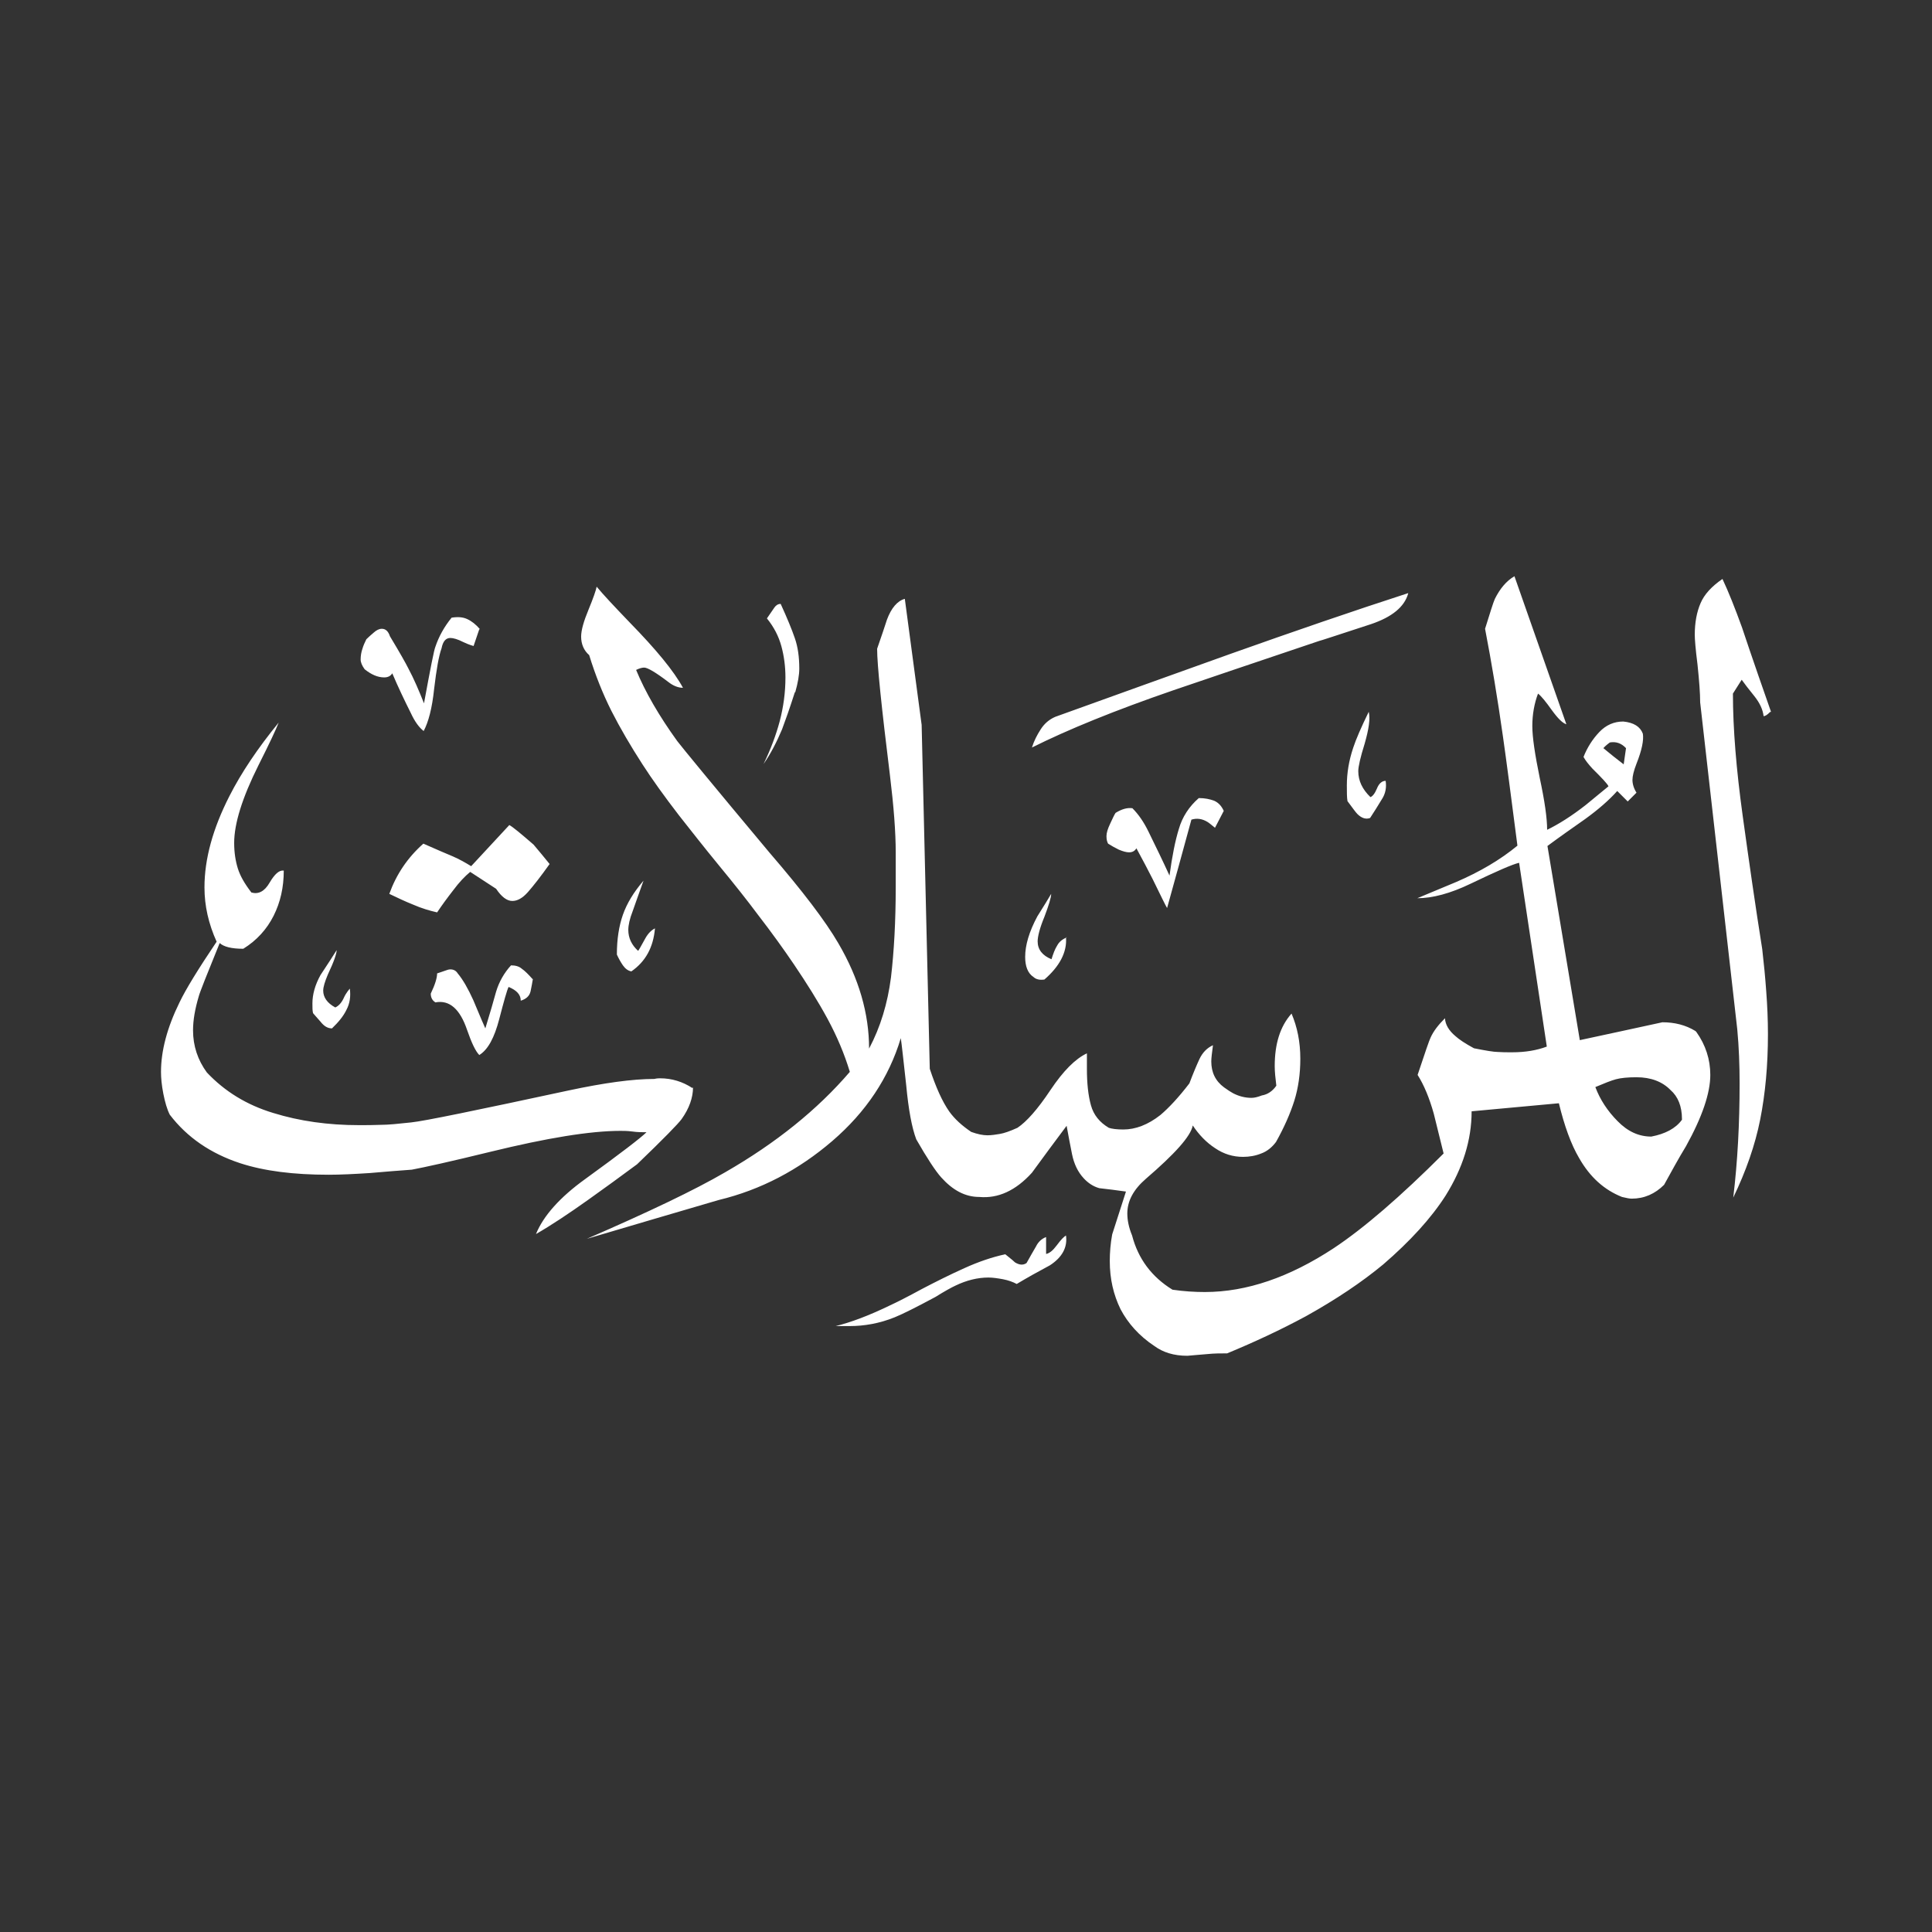 <svg width="24" height="24" viewBox="0 0 24 24" fill="none" xmlns="http://www.w3.org/2000/svg">
<rect x="0" y="0" width="24" height="24" fill="#333333" stroke="none"/>
<path fill-rule="evenodd" clip-rule="evenodd" d="M21.987 8.846C21.954 8.88 21.929 8.896 21.908 8.896C21.899 8.817 21.862 8.733 21.791 8.645C21.719 8.557 21.669 8.49 21.636 8.444L21.527 8.616C21.527 9.051 21.569 9.558 21.648 10.132C21.728 10.71 21.807 11.263 21.891 11.79C21.912 11.971 21.929 12.147 21.941 12.318C21.954 12.49 21.962 12.666 21.962 12.846C21.962 13.236 21.929 13.587 21.866 13.906C21.803 14.224 21.69 14.547 21.531 14.877C21.585 14.429 21.61 13.956 21.61 13.462C21.61 13.236 21.602 13.009 21.581 12.787L21.12 8.725C21.12 8.611 21.108 8.457 21.087 8.255C21.062 8.059 21.053 7.937 21.053 7.887C21.053 7.732 21.078 7.602 21.125 7.493C21.171 7.384 21.263 7.284 21.397 7.192C21.472 7.351 21.552 7.552 21.64 7.795C21.648 7.82 21.765 8.172 22 8.842L21.987 8.846ZM17.213 9.7C17.225 9.78 17.213 9.86 17.162 9.935C17.116 10.01 17.07 10.086 17.02 10.161C16.965 10.182 16.911 10.161 16.861 10.111C16.84 10.09 16.802 10.036 16.739 9.952C16.731 9.906 16.731 9.843 16.731 9.759C16.731 9.604 16.756 9.449 16.811 9.286C16.844 9.185 16.907 9.039 17.003 8.842C17.024 8.93 17.003 9.06 16.953 9.236C16.898 9.411 16.873 9.525 16.873 9.579C16.873 9.7 16.924 9.805 17.024 9.902C17.049 9.893 17.078 9.86 17.104 9.797C17.129 9.734 17.166 9.7 17.213 9.7ZM17.493 7.368C16.811 7.589 16.078 7.841 15.29 8.121C14.561 8.381 13.832 8.645 13.108 8.905C13.033 8.938 12.974 8.988 12.928 9.06C12.882 9.131 12.844 9.206 12.819 9.286C13.263 9.064 13.849 8.825 14.578 8.574C14.972 8.44 15.575 8.235 16.387 7.962C16.396 7.962 16.609 7.891 17.032 7.753C17.292 7.665 17.447 7.539 17.493 7.372V7.368ZM15.202 10.073L15.093 10.283C15.051 10.249 15.022 10.224 15.001 10.211C14.934 10.17 14.867 10.161 14.8 10.182C14.7 10.551 14.599 10.915 14.498 11.28C14.477 11.246 14.419 11.125 14.318 10.919C14.26 10.806 14.193 10.676 14.117 10.538C14.096 10.572 14.067 10.588 14.025 10.588C13.992 10.588 13.95 10.576 13.899 10.555C13.849 10.53 13.803 10.505 13.765 10.48C13.753 10.459 13.745 10.429 13.745 10.387C13.745 10.345 13.761 10.295 13.791 10.232C13.82 10.17 13.841 10.123 13.858 10.098C13.933 10.052 14 10.031 14.067 10.04C14.142 10.115 14.209 10.211 14.268 10.333C14.356 10.513 14.444 10.693 14.528 10.877C14.561 10.634 14.599 10.442 14.645 10.295C14.687 10.149 14.771 10.019 14.892 9.914C14.967 9.914 15.03 9.927 15.085 9.948C15.139 9.973 15.177 10.015 15.206 10.082L15.202 10.073ZM21.062 12.808C20.94 12.733 20.802 12.699 20.651 12.699C20.308 12.775 19.969 12.846 19.625 12.921L19.223 10.509C19.37 10.4 19.525 10.291 19.692 10.174C19.855 10.056 19.989 9.939 20.09 9.826L20.22 9.956L20.329 9.847C20.295 9.793 20.279 9.738 20.279 9.688C20.279 9.642 20.295 9.575 20.329 9.487C20.396 9.319 20.421 9.194 20.408 9.114C20.375 9.026 20.295 8.976 20.165 8.963C20.052 8.963 19.952 9.005 19.868 9.093C19.784 9.181 19.717 9.286 19.671 9.403C19.696 9.449 19.734 9.495 19.78 9.546C19.902 9.667 19.969 9.738 19.981 9.768C19.902 9.835 19.805 9.91 19.701 9.998C19.52 10.14 19.357 10.241 19.219 10.308C19.219 10.165 19.189 9.952 19.127 9.663C19.068 9.374 19.035 9.16 19.035 9.018C19.035 8.875 19.06 8.737 19.106 8.616C19.148 8.649 19.202 8.716 19.277 8.821C19.353 8.926 19.412 8.984 19.458 8.997C19.244 8.385 19.03 7.774 18.813 7.158C18.712 7.217 18.633 7.313 18.57 7.439C18.549 7.485 18.511 7.61 18.448 7.811C18.528 8.226 18.603 8.674 18.67 9.148C18.712 9.441 18.771 9.893 18.85 10.505C18.637 10.681 18.381 10.831 18.088 10.957C17.929 11.024 17.765 11.091 17.606 11.158C17.795 11.158 18.017 11.099 18.268 10.978C18.591 10.823 18.792 10.735 18.871 10.718L19.215 13.001C19.093 13.047 18.951 13.072 18.783 13.072C18.716 13.072 18.658 13.072 18.607 13.068C18.557 13.068 18.456 13.051 18.31 13.022C18.201 12.963 18.126 12.913 18.08 12.871C18 12.804 17.954 12.729 17.95 12.649C17.87 12.729 17.807 12.808 17.77 12.892C17.757 12.917 17.703 13.072 17.61 13.353C17.69 13.479 17.757 13.642 17.811 13.835C17.837 13.943 17.878 14.107 17.933 14.329C17.397 14.865 16.94 15.259 16.567 15.506C16.019 15.866 15.487 16.05 14.967 16.05C14.842 16.05 14.708 16.042 14.565 16.021C14.306 15.862 14.138 15.636 14.063 15.347C14.021 15.246 14.004 15.154 14.004 15.074C14.004 14.919 14.08 14.777 14.235 14.643C14.595 14.333 14.792 14.115 14.817 13.981C14.892 14.094 14.984 14.191 15.093 14.262C15.202 14.337 15.319 14.371 15.441 14.371C15.52 14.371 15.596 14.358 15.667 14.329C15.738 14.304 15.801 14.253 15.851 14.186C15.952 14.006 16.027 13.835 16.078 13.675C16.128 13.516 16.153 13.34 16.153 13.152C16.153 12.942 16.115 12.758 16.044 12.591C15.902 12.75 15.835 12.967 15.835 13.244C15.835 13.311 15.843 13.39 15.855 13.487C15.809 13.554 15.747 13.596 15.675 13.608C15.621 13.629 15.579 13.638 15.546 13.638C15.466 13.638 15.386 13.617 15.315 13.579C15.29 13.566 15.252 13.541 15.206 13.508C15.097 13.428 15.047 13.319 15.047 13.185C15.047 13.143 15.056 13.076 15.068 12.984C14.993 13.018 14.938 13.076 14.9 13.156C14.863 13.236 14.821 13.336 14.775 13.458C14.641 13.633 14.519 13.763 14.415 13.851C14.26 13.973 14.105 14.031 13.954 14.031C13.874 14.031 13.812 14.023 13.774 14.01C13.661 13.943 13.585 13.851 13.552 13.73C13.518 13.608 13.502 13.458 13.502 13.277V13.085C13.359 13.152 13.208 13.303 13.049 13.541C12.89 13.78 12.752 13.935 12.639 14.01C12.547 14.052 12.471 14.078 12.421 14.086C12.371 14.094 12.32 14.103 12.266 14.103C12.211 14.103 12.145 14.09 12.065 14.061C11.952 13.985 11.86 13.902 11.793 13.809C11.705 13.684 11.625 13.504 11.55 13.277L11.449 9.005L11.24 7.439C11.148 7.464 11.072 7.552 11.018 7.698C10.993 7.778 10.951 7.899 10.896 8.059C10.896 8.26 10.951 8.787 11.056 9.638C11.102 10.015 11.127 10.333 11.127 10.593V11.016C11.127 11.443 11.106 11.82 11.068 12.142C11.026 12.465 10.938 12.758 10.796 13.026C10.796 12.591 10.67 12.155 10.415 11.719C10.255 11.443 9.971 11.07 9.56 10.593C8.848 9.742 8.467 9.277 8.413 9.206C8.186 8.892 8.015 8.595 7.902 8.322C7.943 8.302 7.977 8.293 8.002 8.293C8.044 8.293 8.145 8.352 8.304 8.473C8.362 8.519 8.425 8.544 8.484 8.544C8.371 8.335 8.149 8.067 7.822 7.732C7.629 7.531 7.491 7.384 7.412 7.288C7.403 7.334 7.37 7.43 7.311 7.573C7.252 7.715 7.219 7.828 7.219 7.908C7.219 8 7.252 8.08 7.319 8.138C7.395 8.385 7.487 8.616 7.596 8.833C7.705 9.047 7.835 9.269 7.981 9.495C8.103 9.684 8.253 9.893 8.434 10.128C8.576 10.308 8.739 10.517 8.932 10.752C9.125 10.986 9.284 11.187 9.409 11.355C9.59 11.589 9.74 11.799 9.862 11.979C10.021 12.214 10.163 12.44 10.281 12.658C10.398 12.875 10.49 13.093 10.557 13.315C10.155 13.784 9.64 14.199 9.007 14.563C8.626 14.785 8.052 15.058 7.29 15.389C7.835 15.229 8.379 15.066 8.928 14.907C9.451 14.781 9.92 14.534 10.339 14.174C10.758 13.814 11.043 13.386 11.19 12.896C11.202 12.976 11.223 13.173 11.257 13.479C11.286 13.789 11.328 14.01 11.382 14.153C11.516 14.387 11.621 14.547 11.692 14.626C11.835 14.785 11.989 14.869 12.165 14.869C12.4 14.89 12.618 14.79 12.819 14.568C12.961 14.375 13.104 14.178 13.25 13.985C13.271 14.098 13.292 14.216 13.317 14.337C13.342 14.459 13.389 14.559 13.464 14.639C13.518 14.697 13.581 14.739 13.656 14.76C13.765 14.773 13.874 14.785 13.987 14.802L13.816 15.334C13.795 15.447 13.786 15.56 13.786 15.665C13.786 15.887 13.832 16.084 13.92 16.264C14.013 16.44 14.151 16.595 14.339 16.72C14.448 16.8 14.582 16.842 14.75 16.842C14.829 16.834 14.913 16.829 14.997 16.821C15.081 16.812 15.164 16.812 15.244 16.812C15.587 16.67 15.91 16.519 16.22 16.352C16.597 16.142 16.915 15.929 17.183 15.707C17.518 15.418 17.778 15.133 17.958 14.852C18.172 14.509 18.281 14.161 18.281 13.805C18.641 13.772 19.005 13.738 19.365 13.705C19.433 13.985 19.516 14.216 19.617 14.387C19.751 14.622 19.927 14.781 20.149 14.869C20.203 14.882 20.241 14.89 20.27 14.89C20.425 14.89 20.559 14.831 20.672 14.718C20.76 14.559 20.848 14.396 20.945 14.237C21.145 13.876 21.246 13.579 21.246 13.353C21.246 13.16 21.187 12.98 21.074 12.821L21.062 12.808ZM13.242 11.644C13.25 11.736 13.229 11.828 13.183 11.916C13.137 12.004 13.066 12.088 12.974 12.168C12.919 12.176 12.873 12.168 12.84 12.138C12.802 12.113 12.777 12.08 12.76 12.038C12.743 11.996 12.735 11.945 12.735 11.887C12.735 11.74 12.785 11.573 12.886 11.384C12.965 11.259 13.024 11.162 13.058 11.104C13.058 11.15 13.028 11.246 12.974 11.389C12.915 11.531 12.89 11.636 12.89 11.694C12.89 11.795 12.949 11.87 13.062 11.916C13.083 11.849 13.104 11.79 13.133 11.745C13.158 11.698 13.2 11.665 13.255 11.644H13.242ZM9.874 8.599C9.807 8.808 9.753 8.959 9.715 9.06C9.648 9.219 9.573 9.365 9.485 9.491C9.573 9.311 9.64 9.131 9.686 8.959C9.732 8.783 9.757 8.603 9.757 8.415C9.757 8.281 9.74 8.151 9.707 8.029C9.673 7.904 9.615 7.791 9.527 7.682C9.569 7.623 9.598 7.577 9.619 7.548C9.64 7.518 9.665 7.502 9.698 7.502C9.778 7.677 9.837 7.82 9.874 7.929C9.912 8.038 9.929 8.163 9.929 8.306C9.929 8.385 9.912 8.482 9.879 8.599H9.874ZM5.954 7.816L5.883 8.025C5.883 8.025 5.82 8.008 5.753 7.975C5.686 7.941 5.631 7.925 5.594 7.925C5.539 7.925 5.502 7.966 5.485 8.054C5.451 8.147 5.422 8.314 5.393 8.557C5.368 8.8 5.321 8.972 5.263 9.081C5.208 9.039 5.154 8.967 5.104 8.859C5.024 8.699 4.944 8.532 4.873 8.364C4.852 8.398 4.819 8.415 4.773 8.415C4.693 8.415 4.614 8.381 4.53 8.314C4.496 8.268 4.48 8.226 4.48 8.193C4.48 8.147 4.488 8.1 4.501 8.063C4.513 8.021 4.53 7.983 4.551 7.941C4.576 7.916 4.609 7.887 4.643 7.858C4.676 7.828 4.71 7.811 4.743 7.811C4.79 7.811 4.823 7.841 4.844 7.904C4.965 8.105 5.041 8.239 5.074 8.306C5.141 8.431 5.204 8.578 5.267 8.737C5.347 8.302 5.393 8.067 5.409 8.033C5.451 7.908 5.518 7.786 5.61 7.673C5.686 7.661 5.749 7.665 5.803 7.69C5.858 7.715 5.912 7.757 5.962 7.816H5.954ZM8.136 11.535C8.115 11.77 8.019 11.945 7.843 12.067C7.801 12.059 7.768 12.034 7.738 11.992C7.709 11.95 7.684 11.904 7.663 11.858C7.663 11.669 7.688 11.506 7.738 11.363C7.788 11.221 7.872 11.083 7.994 10.94C7.939 11.095 7.893 11.221 7.86 11.317C7.822 11.414 7.805 11.493 7.805 11.552C7.805 11.652 7.847 11.74 7.927 11.812C7.935 11.803 7.964 11.753 8.019 11.652C8.052 11.594 8.094 11.552 8.14 11.531L8.136 11.535ZM13.242 15.347C13.263 15.493 13.196 15.619 13.041 15.719C12.898 15.795 12.764 15.87 12.63 15.95C12.584 15.925 12.526 15.904 12.459 15.891C12.392 15.879 12.333 15.87 12.278 15.87C12.145 15.87 12.006 15.904 11.868 15.971C11.822 15.992 11.738 16.038 11.617 16.113C11.382 16.239 11.215 16.323 11.114 16.364C10.926 16.44 10.737 16.473 10.553 16.473H10.381C10.57 16.427 10.792 16.343 11.043 16.222C11.143 16.176 11.282 16.105 11.453 16.012C11.629 15.92 11.805 15.832 11.981 15.753C12.157 15.673 12.329 15.615 12.488 15.581C12.563 15.64 12.601 15.673 12.609 15.682C12.664 15.715 12.71 15.719 12.752 15.69C12.798 15.61 12.836 15.539 12.869 15.485C12.898 15.426 12.94 15.388 12.995 15.367V15.577C13.037 15.569 13.079 15.535 13.129 15.468C13.179 15.401 13.217 15.359 13.246 15.347H13.242ZM6.829 10.731C6.716 10.89 6.624 11.007 6.557 11.083C6.49 11.158 6.427 11.192 6.364 11.192C6.297 11.192 6.23 11.141 6.163 11.041L5.841 10.831C5.774 10.886 5.703 10.961 5.631 11.058C5.556 11.154 5.489 11.246 5.43 11.334C5.338 11.313 5.238 11.284 5.133 11.238C5.028 11.196 4.932 11.15 4.836 11.104C4.924 10.861 5.062 10.655 5.259 10.48C5.426 10.555 5.548 10.605 5.627 10.639C5.703 10.672 5.778 10.714 5.853 10.76L6.327 10.249C6.373 10.274 6.473 10.358 6.628 10.492C6.695 10.572 6.762 10.651 6.829 10.735V10.731ZM6.62 12.159C6.612 12.205 6.603 12.26 6.591 12.314C6.578 12.373 6.536 12.41 6.469 12.431C6.469 12.356 6.419 12.302 6.318 12.26C6.297 12.302 6.26 12.436 6.201 12.662C6.142 12.888 6.063 13.039 5.954 13.106C5.908 13.06 5.858 12.955 5.803 12.796C5.715 12.536 5.585 12.419 5.409 12.452C5.368 12.427 5.351 12.389 5.351 12.343C5.405 12.23 5.43 12.147 5.43 12.092C5.472 12.079 5.502 12.067 5.527 12.059C5.552 12.05 5.573 12.042 5.594 12.042C5.636 12.042 5.665 12.059 5.686 12.092C5.753 12.172 5.816 12.285 5.879 12.423C5.966 12.632 6.017 12.75 6.029 12.775C6.084 12.595 6.13 12.44 6.163 12.318C6.201 12.193 6.264 12.084 6.348 11.992C6.402 11.992 6.448 12.004 6.482 12.034C6.519 12.059 6.565 12.105 6.616 12.163L6.62 12.159ZM8.609 13.508C8.609 13.633 8.563 13.768 8.467 13.902C8.425 13.96 8.241 14.149 7.914 14.463C7.705 14.618 7.504 14.764 7.303 14.907C7.068 15.074 6.854 15.217 6.658 15.33C6.75 15.104 6.955 14.873 7.269 14.647C7.713 14.325 7.964 14.132 8.031 14.065C7.977 14.065 7.918 14.065 7.856 14.056C7.793 14.048 7.742 14.048 7.709 14.048C7.332 14.048 6.796 14.136 6.092 14.308C5.598 14.429 5.271 14.501 5.116 14.53C4.957 14.542 4.781 14.555 4.593 14.572C4.404 14.584 4.232 14.593 4.082 14.593C3.646 14.593 3.282 14.547 2.984 14.45C2.616 14.329 2.323 14.128 2.109 13.847C2.075 13.78 2.05 13.692 2.029 13.587C2.008 13.479 2 13.39 2 13.315C2 13.056 2.075 12.767 2.23 12.452C2.31 12.285 2.465 12.034 2.691 11.698C2.591 11.476 2.54 11.254 2.54 11.024C2.54 10.668 2.645 10.291 2.85 9.889C2.997 9.6 3.202 9.294 3.462 8.976C3.428 9.064 3.345 9.24 3.21 9.508C3.009 9.91 2.909 10.232 2.909 10.471C2.909 10.593 2.926 10.697 2.955 10.79C2.984 10.882 3.039 10.978 3.123 11.087C3.21 11.112 3.286 11.074 3.349 10.965C3.412 10.857 3.47 10.806 3.525 10.815C3.525 11.024 3.483 11.208 3.399 11.376C3.315 11.543 3.19 11.682 3.022 11.786C2.875 11.786 2.779 11.761 2.729 11.715C2.57 12.105 2.482 12.327 2.469 12.377C2.423 12.532 2.398 12.67 2.398 12.8C2.398 12.993 2.457 13.169 2.57 13.323C2.792 13.558 3.064 13.726 3.395 13.826C3.721 13.927 4.077 13.977 4.459 13.977C4.551 13.977 4.643 13.977 4.735 13.973C4.827 13.973 4.949 13.96 5.108 13.943C5.267 13.927 5.916 13.793 7.064 13.546C7.499 13.453 7.856 13.403 8.128 13.403C8.161 13.395 8.186 13.395 8.199 13.395C8.346 13.395 8.48 13.437 8.601 13.516L8.609 13.508ZM4.346 12.281C4.346 12.281 4.299 12.331 4.27 12.398C4.241 12.461 4.203 12.498 4.165 12.515C4.065 12.461 4.015 12.389 4.015 12.306C4.015 12.26 4.036 12.193 4.073 12.105C4.149 11.945 4.182 11.845 4.182 11.803C4.14 11.87 4.073 11.975 3.981 12.113C3.914 12.235 3.881 12.352 3.881 12.465C3.881 12.519 3.881 12.557 3.889 12.586C3.902 12.599 3.931 12.637 3.981 12.691C4.027 12.75 4.073 12.775 4.124 12.775C4.203 12.699 4.266 12.624 4.304 12.544C4.346 12.465 4.358 12.377 4.346 12.285V12.281ZM20.199 9.294L20.17 9.495C20.082 9.428 19.998 9.361 19.918 9.294C19.927 9.282 19.952 9.257 19.998 9.223C20.073 9.21 20.14 9.231 20.199 9.294ZM20.894 13.91C20.815 14.019 20.685 14.086 20.513 14.119C20.358 14.119 20.22 14.056 20.094 13.927C19.969 13.801 19.876 13.659 19.818 13.504C19.927 13.458 20.011 13.424 20.073 13.407C20.136 13.39 20.224 13.382 20.329 13.382C20.509 13.382 20.651 13.437 20.752 13.541C20.844 13.621 20.894 13.742 20.894 13.902V13.91Z" fill="white"/>
</svg>
